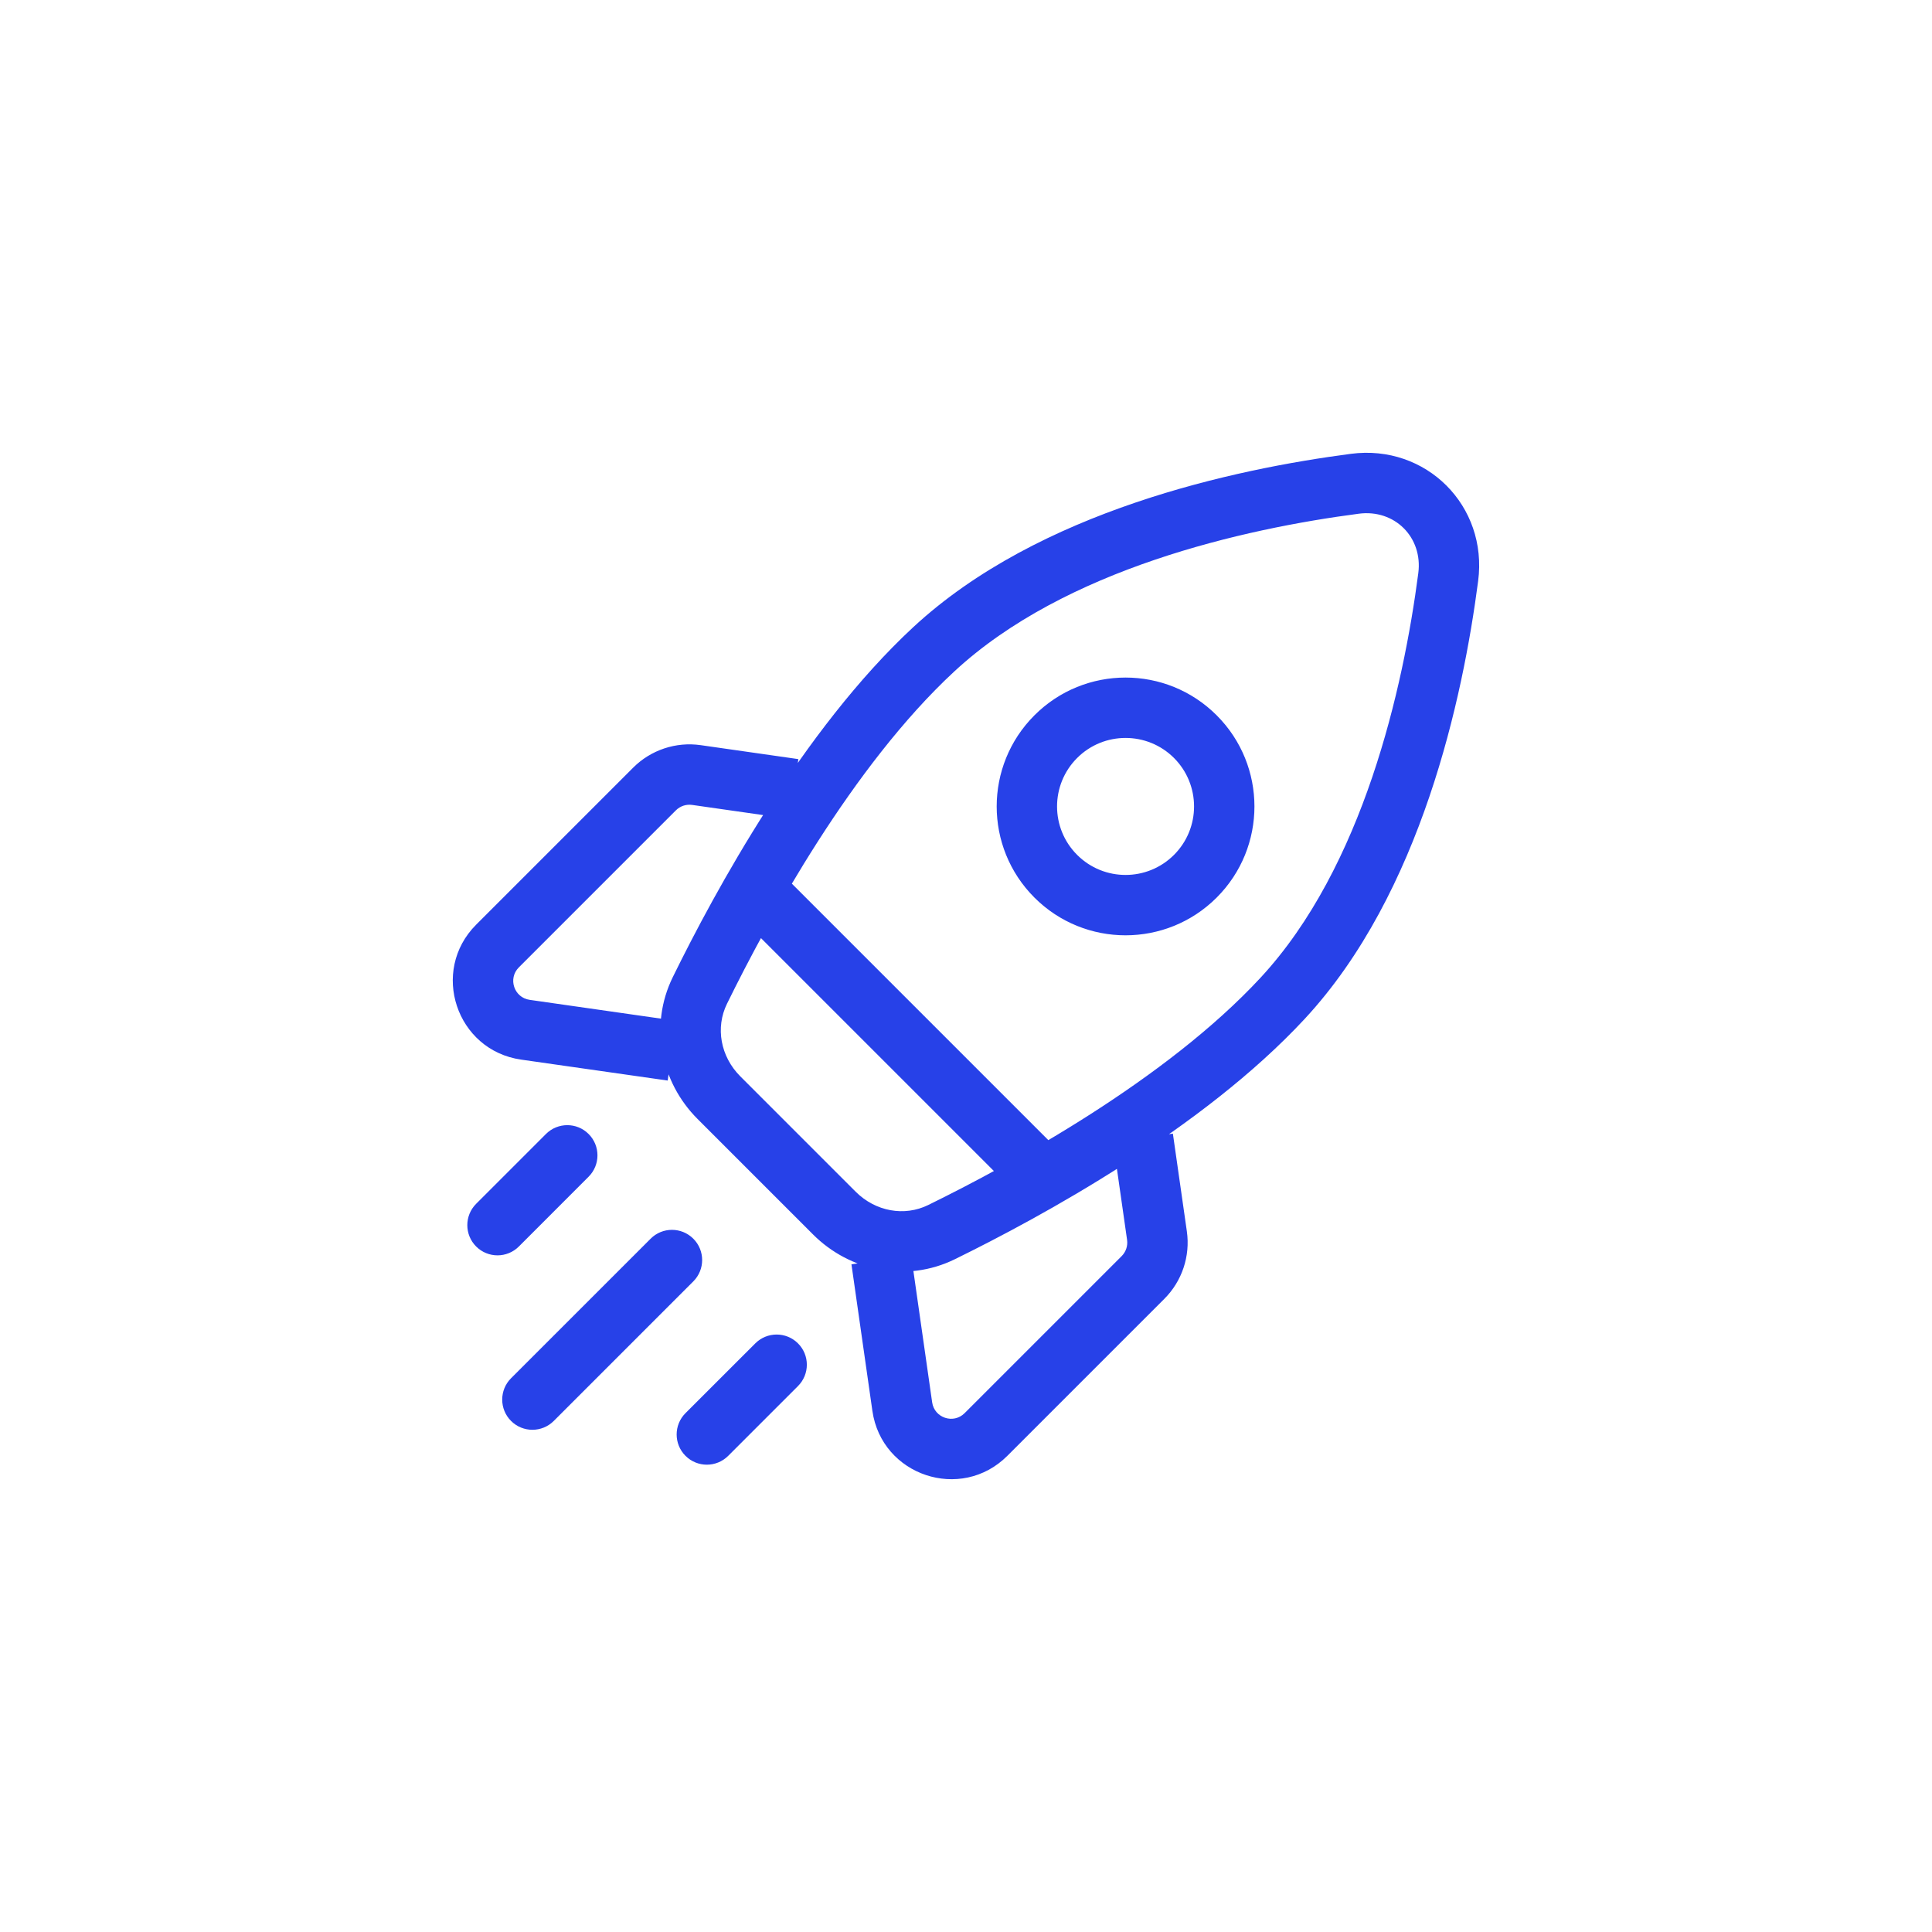 <svg width="48" height="48" viewBox="0 0 48 48" fill="none" xmlns="http://www.w3.org/2000/svg">
<path d="M31.865 24.804L32.415 25.314L31.865 24.804ZM23.196 16.135L22.686 15.585L23.196 16.135ZM35.981 14.338L36.724 14.436L35.981 14.338ZM33.662 12.019L33.759 12.763L33.662 12.019ZM17.862 27.271L18.392 26.741L17.862 27.271ZM17.388 24.61L18.061 24.94L17.388 24.61ZM20.729 30.138L20.199 30.669L20.729 30.138ZM23.39 30.612L23.06 29.939L23.39 30.612ZM19.392 21.673C19.099 21.38 18.625 21.38 18.332 21.673C18.039 21.966 18.039 22.441 18.332 22.733L19.392 21.673ZM25.267 29.668C25.559 29.961 26.034 29.961 26.327 29.668C26.62 29.375 26.62 28.901 26.327 28.608L25.267 29.668ZM17.225 31.836C17.518 31.543 17.518 31.068 17.225 30.775C16.932 30.482 16.457 30.482 16.165 30.775L17.225 31.836ZM12.697 34.242C12.404 34.535 12.404 35.01 12.697 35.303C12.99 35.596 13.465 35.596 13.758 35.303L12.697 34.242ZM14.624 29.235C14.917 28.942 14.917 28.467 14.624 28.174C14.332 27.881 13.857 27.881 13.564 28.174L14.624 29.235ZM11.83 29.908C11.537 30.201 11.537 30.676 11.83 30.969C12.123 31.262 12.598 31.262 12.891 30.969L11.83 29.908ZM19.826 34.436C20.119 34.143 20.119 33.668 19.826 33.376C19.533 33.083 19.058 33.083 18.765 33.376L19.826 34.436ZM17.031 35.109C16.738 35.402 16.738 35.877 17.031 36.17C17.324 36.463 17.799 36.463 18.092 36.17L17.031 35.109ZM28.398 31.739L27.867 31.208H27.867L28.398 31.739ZM24.497 35.64L25.027 36.17L24.497 35.64ZM22.416 34.946L23.159 34.84L22.416 34.946ZM28.744 30.698L28.002 30.805L28.744 30.698ZM16.261 19.602L16.792 20.133L16.261 19.602ZM12.36 23.503L11.83 22.973H11.83L12.36 23.503ZM13.054 25.584L13.16 24.841H13.16L13.054 25.584ZM17.302 19.256L17.195 19.998L17.302 19.256ZM21.259 29.608L18.392 26.741L17.331 27.801L20.199 30.669L21.259 29.608ZM31.315 24.294C28.971 26.822 25.176 28.901 23.06 29.939L23.721 31.286C25.852 30.241 29.867 28.06 32.415 25.314L31.315 24.294ZM18.061 24.94C19.099 22.824 21.178 19.029 23.706 16.685L22.686 15.585C19.94 18.133 17.759 22.148 16.714 24.279L18.061 24.94ZM35.237 14.241C34.864 17.093 33.87 21.539 31.315 24.294L32.415 25.314C35.313 22.189 36.347 17.324 36.724 14.436L35.237 14.241ZM23.706 16.685C26.461 14.13 30.907 13.136 33.759 12.763L33.564 11.275C30.676 11.653 25.811 12.687 22.686 15.585L23.706 16.685ZM36.724 14.436C36.969 12.568 35.432 11.031 33.564 11.275L33.759 12.763C34.65 12.646 35.354 13.35 35.237 14.241L36.724 14.436ZM18.392 26.741C17.899 26.247 17.772 25.53 18.061 24.94L16.714 24.279C16.125 25.481 16.414 26.884 17.331 27.801L18.392 26.741ZM20.199 30.669C21.116 31.587 22.519 31.875 23.721 31.286L23.06 29.939C22.47 30.228 21.753 30.101 21.259 29.608L20.199 30.669ZM18.332 22.733L25.267 29.668L26.327 28.608L19.392 21.673L18.332 22.733ZM16.165 30.775L12.697 34.242L13.758 35.303L17.225 31.836L16.165 30.775ZM13.564 28.174L11.83 29.908L12.891 30.969L14.624 29.235L13.564 28.174ZM18.765 33.376L17.031 35.109L18.092 36.17L19.826 34.436L18.765 33.376ZM25.7 17.772C24.45 19.022 24.45 21.05 25.7 22.3L26.761 21.239C26.096 20.575 26.096 19.497 26.761 18.832L25.7 17.772ZM25.7 22.3C26.95 23.55 28.978 23.55 30.228 22.3L29.168 21.239C28.503 21.904 27.425 21.904 26.761 21.239L25.7 22.3ZM30.228 22.3C31.479 21.05 31.479 19.022 30.228 17.772L29.168 18.832C29.832 19.497 29.832 20.575 29.168 21.239L30.228 22.3ZM30.228 17.772C28.978 16.521 26.95 16.521 25.7 17.772L26.761 18.832C27.425 18.168 28.503 18.168 29.168 18.832L30.228 17.772ZM27.867 31.208L23.966 35.109L25.027 36.17L28.928 32.269L27.867 31.208ZM23.159 34.84L22.639 31.199L21.154 31.411L21.674 35.052L23.159 34.84ZM27.655 28.377L28.002 30.805L29.487 30.592L29.14 28.165L27.655 28.377ZM23.966 35.109C23.689 35.387 23.214 35.228 23.159 34.84L21.674 35.052C21.904 36.664 23.876 37.321 25.027 36.17L23.966 35.109ZM28.928 32.269C29.368 31.829 29.575 31.208 29.487 30.592L28.002 30.805C28.023 30.953 27.973 31.102 27.867 31.208L28.928 32.269ZM15.731 19.072L11.83 22.973L12.891 24.034L16.792 20.133L15.731 19.072ZM12.948 26.326L16.589 26.846L16.801 25.362L13.16 24.841L12.948 26.326ZM19.835 18.86L17.408 18.513L17.195 19.998L19.623 20.345L19.835 18.86ZM11.83 22.973C10.679 24.125 11.336 26.096 12.948 26.326L13.16 24.841C12.772 24.786 12.613 24.311 12.891 24.034L11.83 22.973ZM16.792 20.133C16.898 20.027 17.047 19.977 17.195 19.998L17.408 18.513C16.792 18.425 16.171 18.632 15.731 19.072L16.792 20.133Z" fill="#2741E8"/>
</svg>
